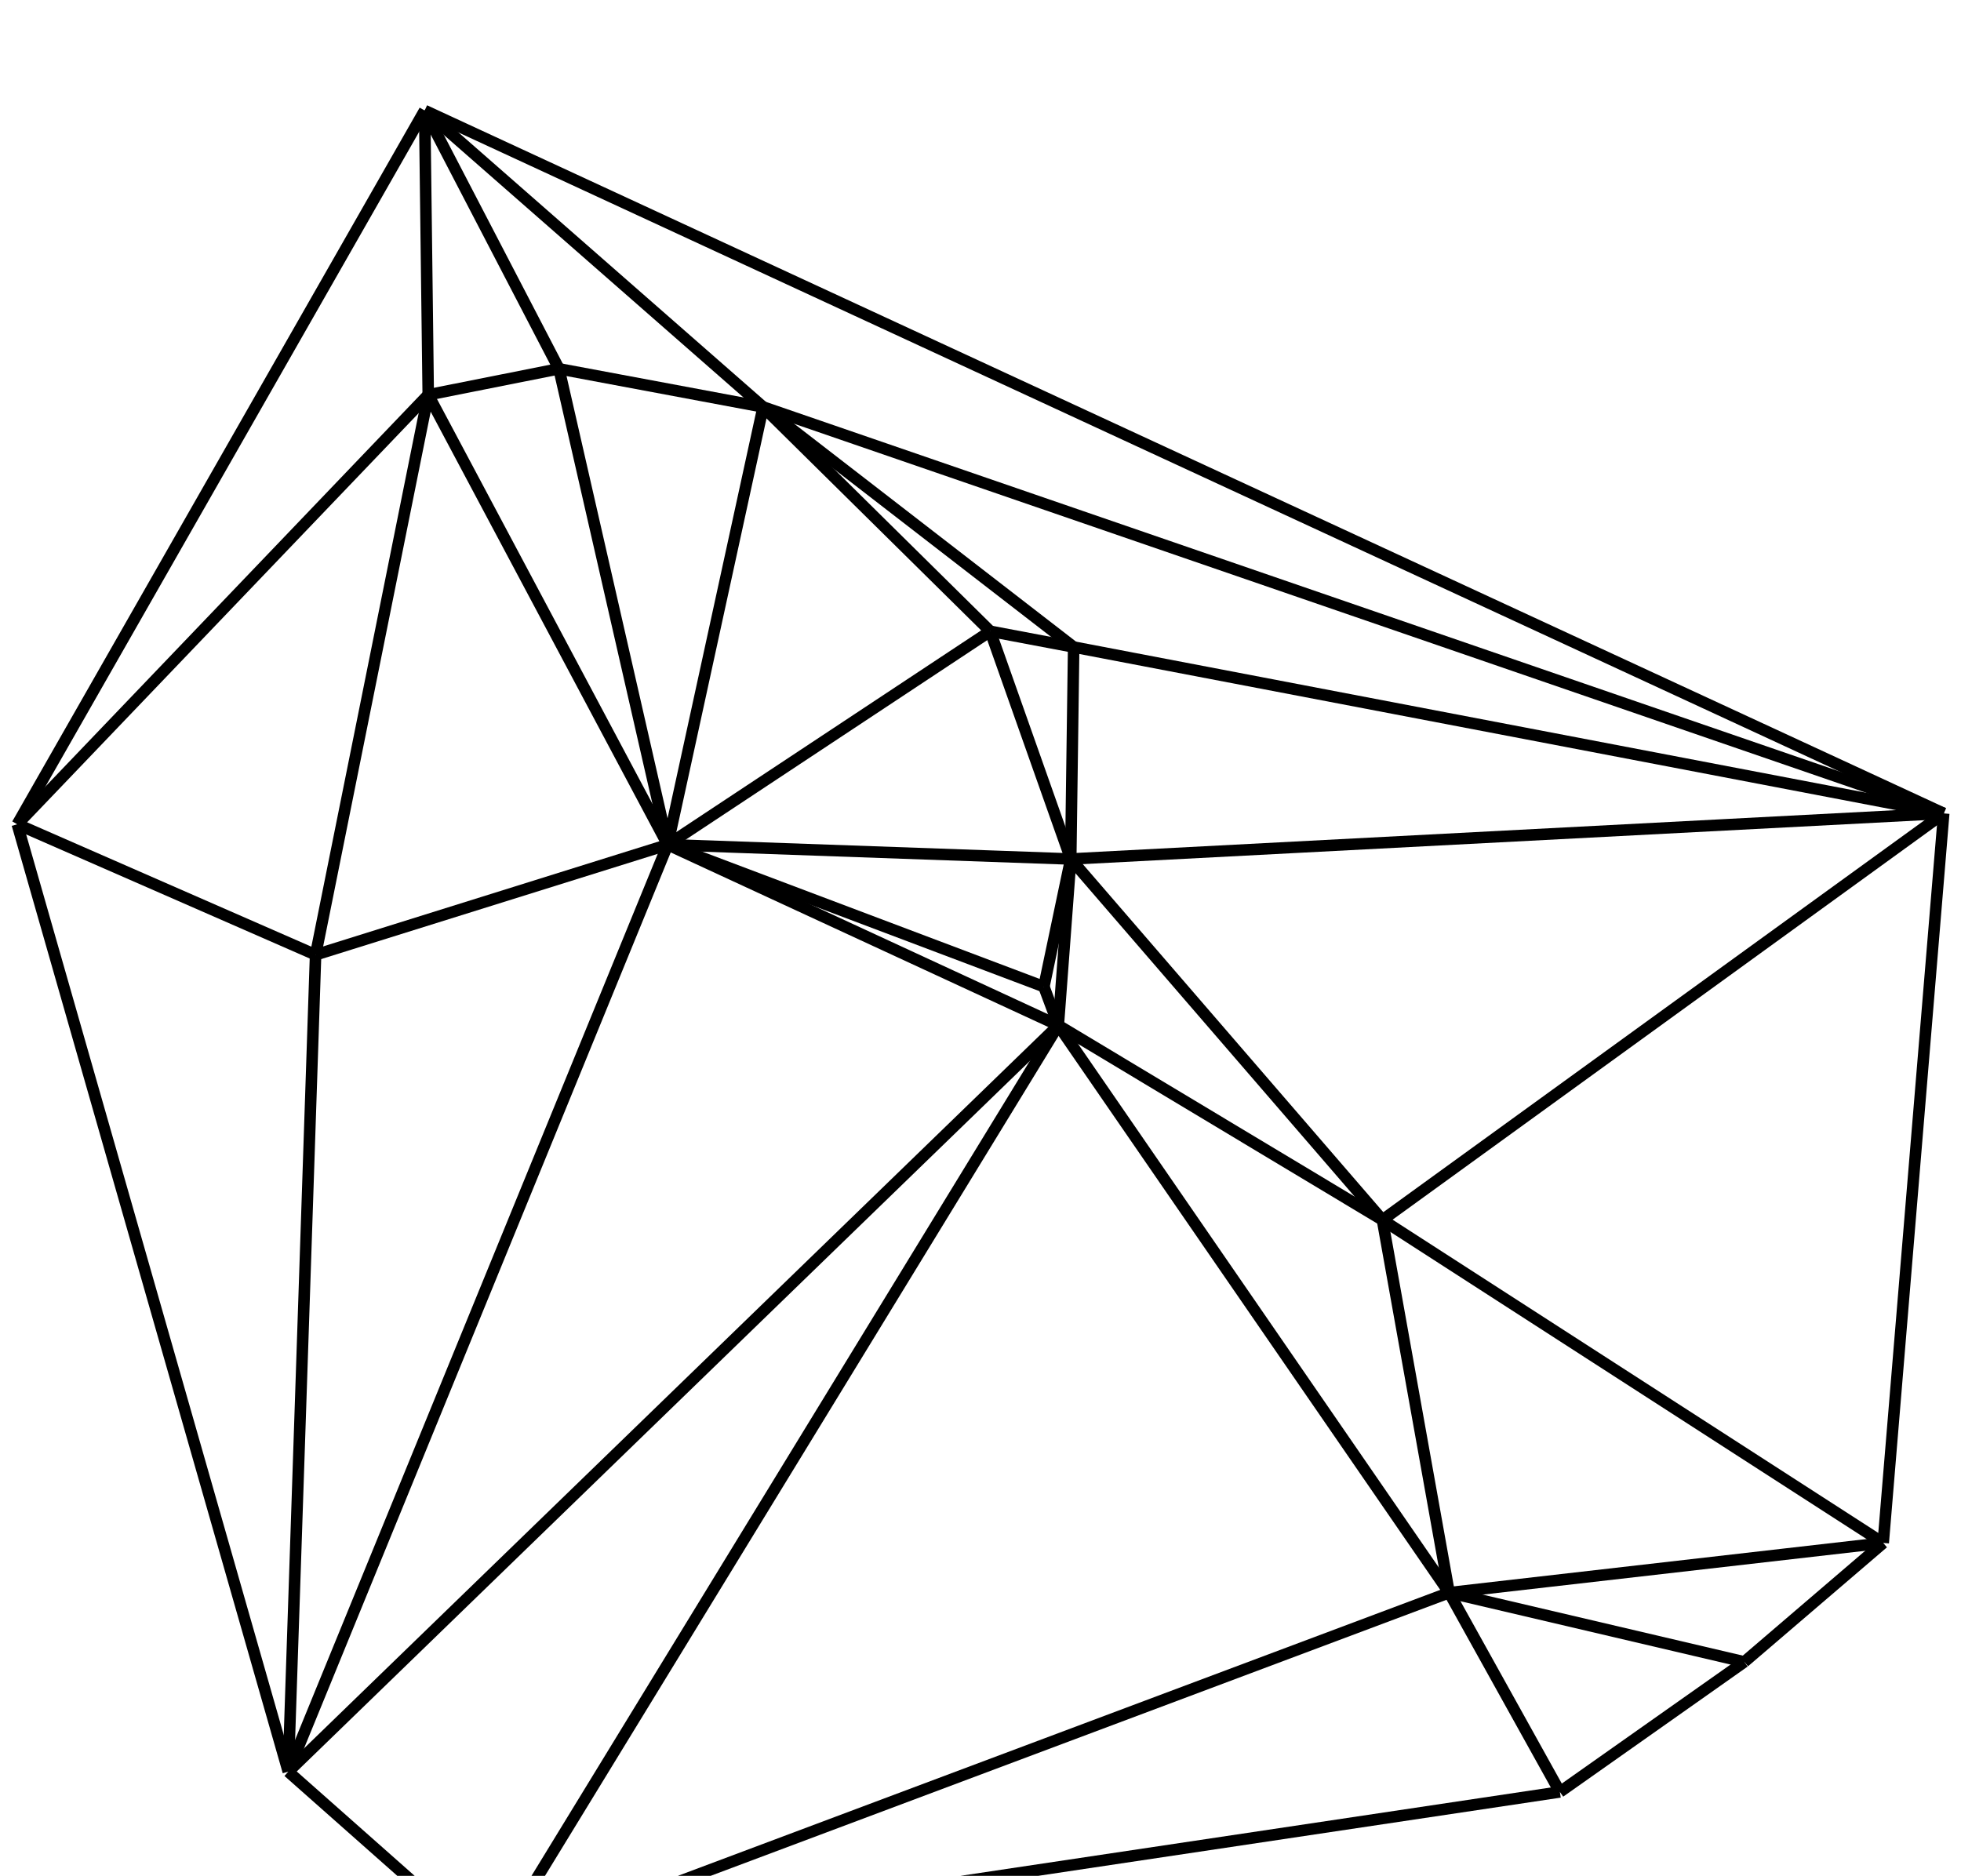 <svg viewBox="-181.165 -171.038 340.623 325.88" xmlns="http://www.w3.org/2000/svg">
<style type="text/css">
svg { stroke:black; stroke-width:2; fill:none; transform:scale(1,-1);}
</style>
<polyline points="0.16 -0.374 2.663 -7.091"/>
<polyline points="-106.782 102.451 -107.401 151.842"/>
<polyline points="-106.782 102.451 -126.348 5.164"/>
<polyline points="-106.782 102.451 -65.189 24.294"/>
<polyline points="-107.401 151.842 156.458 29.731"/>
<polyline points="121.822 -117.672 89.785 -140.267"/>
<polyline points="-126.348 5.164 -131.092 -136.743"/>
<polyline points="-131.092 -136.743 -178.165 27.841"/>
<polyline points="-131.092 -136.743 2.663 -7.091"/>
<polyline points="-131.092 -136.743 -65.189 24.294"/>
<polyline points="145.948 -97.009 121.822 -117.672"/>
<polyline points="145.948 -97.009 58.959 -40.897"/>
<polyline points="145.948 -97.009 70.551 -105.647"/>
<polyline points="156.458 29.731 145.948 -97.009"/>
<polyline points="156.458 29.731 4.822 21.81"/>
<polyline points="156.458 29.731 -48.616 100.335"/>
<polyline points="-178.165 27.841 -106.782 102.451"/>
<polyline points="-178.165 27.841 -107.401 151.842"/>
<polyline points="-178.165 27.841 -126.348 5.164"/>
<polyline points="2.663 -7.091 4.822 21.81"/>
<polyline points="2.663 -7.091 58.959 -40.897"/>
<polyline points="2.663 -7.091 70.551 -105.647"/>
<polyline points="2.663 -7.091 -95.741 -168.038"/>
<polyline points="4.822 21.81 0.16 -0.374"/>
<polyline points="4.822 21.81 5.328 58.63"/>
<polyline points="-48.616 100.335 -107.401 151.842"/>
<polyline points="-48.616 100.335 -65.189 24.294"/>
<polyline points="-48.616 100.335 -84.074 106.968"/>
<polyline points="5.328 58.63 156.458 29.731"/>
<polyline points="5.328 58.63 -48.616 100.335"/>
<polyline points="5.328 58.63 -9.162 61.371"/>
<polyline points="58.959 -40.897 156.458 29.731"/>
<polyline points="58.959 -40.897 4.822 21.81"/>
<polyline points="-65.189 24.294 0.16 -0.374"/>
<polyline points="-65.189 24.294 -126.348 5.164"/>
<polyline points="-65.189 24.294 2.663 -7.091"/>
<polyline points="-65.189 24.294 4.822 21.81"/>
<polyline points="70.551 -105.647 121.822 -117.672"/>
<polyline points="70.551 -105.647 58.959 -40.897"/>
<polyline points="70.551 -105.647 89.785 -140.267"/>
<polyline points="-84.074 106.968 -106.782 102.451"/>
<polyline points="-84.074 106.968 -107.401 151.842"/>
<polyline points="-84.074 106.968 -65.189 24.294"/>
<polyline points="89.785 -140.267 -95.741 -168.038"/>
<polyline points="-9.162 61.371 4.822 21.81"/>
<polyline points="-9.162 61.371 -48.616 100.335"/>
<polyline points="-9.162 61.371 -65.189 24.294"/>
<polyline points="-95.741 -168.038 -131.092 -136.743"/>
<polyline points="-95.741 -168.038 70.551 -105.647"/>
</svg>